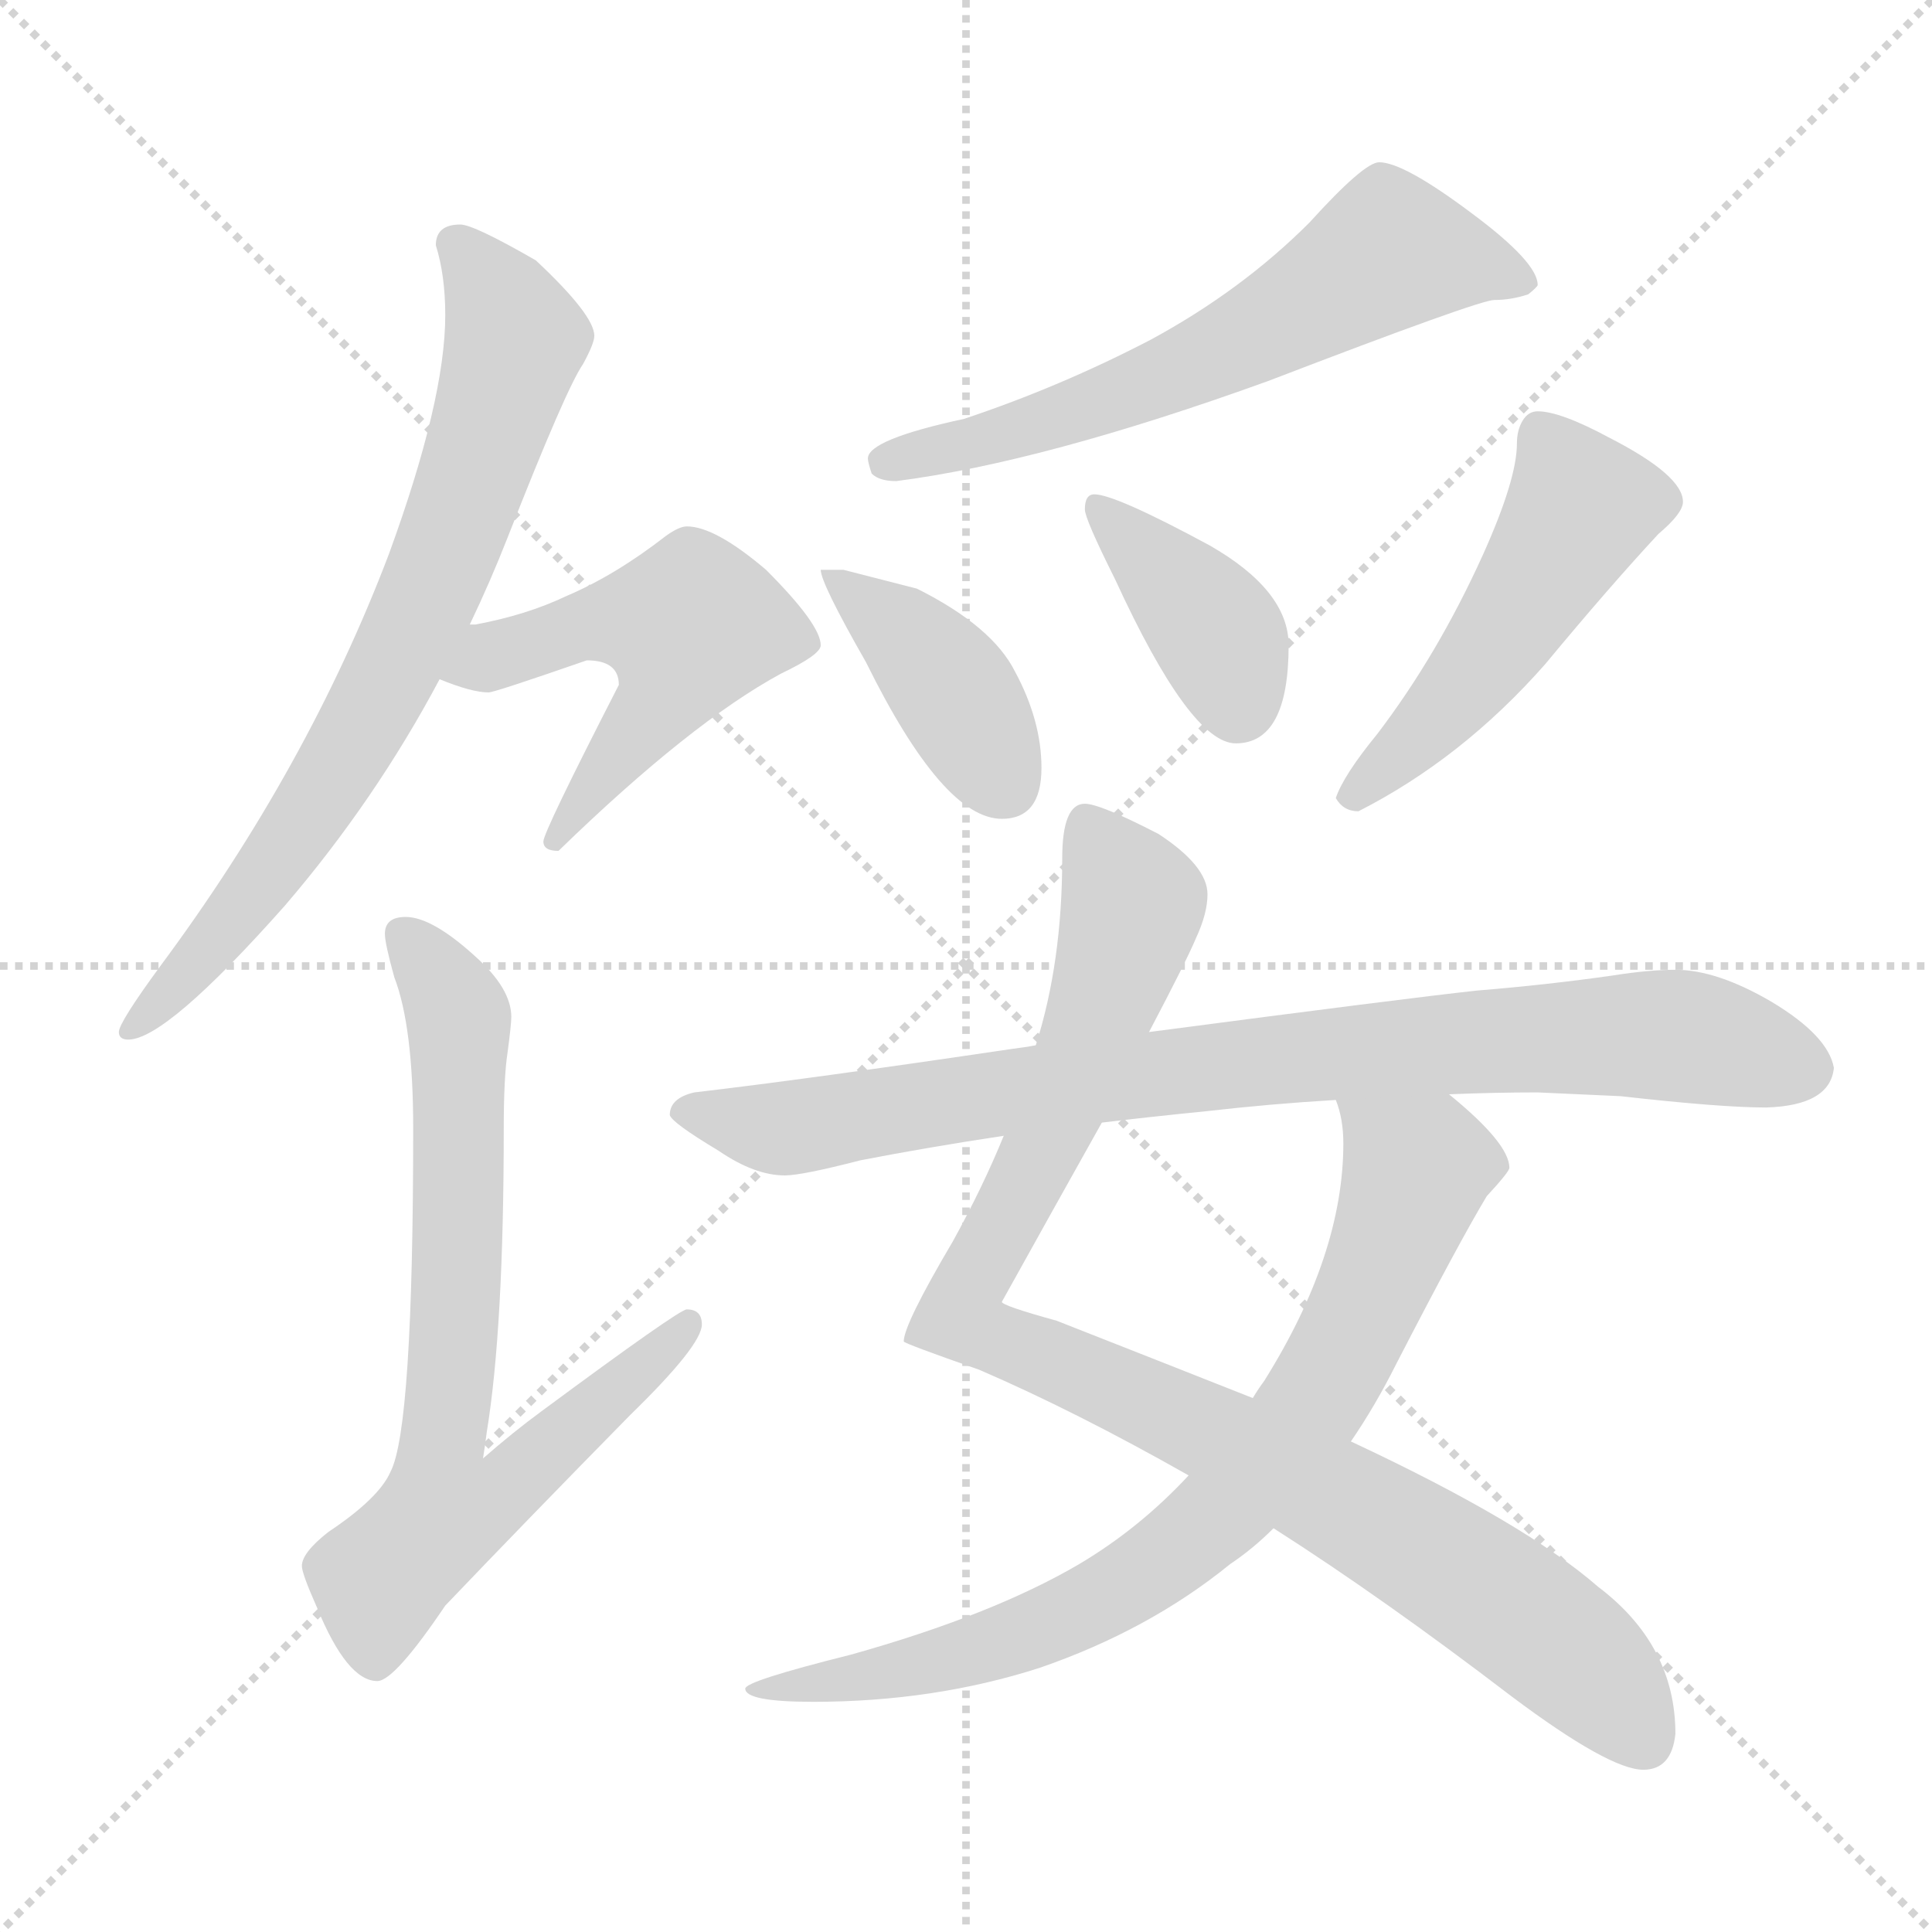 <svg xmlns="http://www.w3.org/2000/svg" version="1.1" viewBox="0 0 1024 1024">
  <g stroke="lightgray" stroke-dasharray="1,1" stroke-width="1" transform="scale(4, 4)">
    <line x1="0" y1="0" x2="256" y2="256" />
    <line x1="256" y1="0" x2="0" y2="256" />
    <line x1="128" y1="0" x2="128" y2="256" />
    <line x1="0" y1="128" x2="256" y2="128" />
  </g>
  <g transform="scale(1.0, -1.0) translate(0.0, -817.00)">
    <style type="text/css">
      
        @keyframes keyframes0 {
          from {
            stroke: blue;
            stroke-dashoffset: 741;
            stroke-width: 128;
          }
          71% {
            animation-timing-function: step-end;
            stroke: blue;
            stroke-dashoffset: 0;
            stroke-width: 128;
          }
          to {
            stroke: black;
            stroke-width: 1024;
          }
        }
        #make-me-a-hanzi-animation-0 {
          animation: keyframes0 0.853s both;
          animation-delay: 0s;
          animation-timing-function: linear;
        }
      
        @keyframes keyframes1 {
          from {
            stroke: blue;
            stroke-dashoffset: 519;
            stroke-width: 128;
          }
          63% {
            animation-timing-function: step-end;
            stroke: blue;
            stroke-dashoffset: 0;
            stroke-width: 128;
          }
          to {
            stroke: black;
            stroke-width: 1024;
          }
        }
        #make-me-a-hanzi-animation-1 {
          animation: keyframes1 0.672s both;
          animation-delay: 0.853s;
          animation-timing-function: linear;
        }
      
        @keyframes keyframes2 {
          from {
            stroke: blue;
            stroke-dashoffset: 735;
            stroke-width: 128;
          }
          71% {
            animation-timing-function: step-end;
            stroke: blue;
            stroke-dashoffset: 0;
            stroke-width: 128;
          }
          to {
            stroke: black;
            stroke-width: 1024;
          }
        }
        #make-me-a-hanzi-animation-2 {
          animation: keyframes2 0.848s both;
          animation-delay: 1.525s;
          animation-timing-function: linear;
        }
      
        @keyframes keyframes3 {
          from {
            stroke: blue;
            stroke-dashoffset: 621;
            stroke-width: 128;
          }
          67% {
            animation-timing-function: step-end;
            stroke: blue;
            stroke-dashoffset: 0;
            stroke-width: 128;
          }
          to {
            stroke: black;
            stroke-width: 1024;
          }
        }
        #make-me-a-hanzi-animation-3 {
          animation: keyframes3 0.755s both;
          animation-delay: 2.374s;
          animation-timing-function: linear;
        }
      
        @keyframes keyframes4 {
          from {
            stroke: blue;
            stroke-dashoffset: 403;
            stroke-width: 128;
          }
          57% {
            animation-timing-function: step-end;
            stroke: blue;
            stroke-dashoffset: 0;
            stroke-width: 128;
          }
          to {
            stroke: black;
            stroke-width: 1024;
          }
        }
        #make-me-a-hanzi-animation-4 {
          animation: keyframes4 0.578s both;
          animation-delay: 3.129s;
          animation-timing-function: linear;
        }
      
        @keyframes keyframes5 {
          from {
            stroke: blue;
            stroke-dashoffset: 388;
            stroke-width: 128;
          }
          56% {
            animation-timing-function: step-end;
            stroke: blue;
            stroke-dashoffset: 0;
            stroke-width: 128;
          }
          to {
            stroke: black;
            stroke-width: 1024;
          }
        }
        #make-me-a-hanzi-animation-5 {
          animation: keyframes5 0.566s both;
          animation-delay: 3.707s;
          animation-timing-function: linear;
        }
      
        @keyframes keyframes6 {
          from {
            stroke: blue;
            stroke-dashoffset: 494;
            stroke-width: 128;
          }
          62% {
            animation-timing-function: step-end;
            stroke: blue;
            stroke-dashoffset: 0;
            stroke-width: 128;
          }
          to {
            stroke: black;
            stroke-width: 1024;
          }
        }
        #make-me-a-hanzi-animation-6 {
          animation: keyframes6 0.652s both;
          animation-delay: 4.273s;
          animation-timing-function: linear;
        }
      
        @keyframes keyframes7 {
          from {
            stroke: blue;
            stroke-dashoffset: 971;
            stroke-width: 128;
          }
          76% {
            animation-timing-function: step-end;
            stroke: blue;
            stroke-dashoffset: 0;
            stroke-width: 128;
          }
          to {
            stroke: black;
            stroke-width: 1024;
          }
        }
        #make-me-a-hanzi-animation-7 {
          animation: keyframes7 1.04s both;
          animation-delay: 4.925s;
          animation-timing-function: linear;
        }
      
        @keyframes keyframes8 {
          from {
            stroke: blue;
            stroke-dashoffset: 787;
            stroke-width: 128;
          }
          72% {
            animation-timing-function: step-end;
            stroke: blue;
            stroke-dashoffset: 0;
            stroke-width: 128;
          }
          to {
            stroke: black;
            stroke-width: 1024;
          }
        }
        #make-me-a-hanzi-animation-8 {
          animation: keyframes8 0.89s both;
          animation-delay: 5.965s;
          animation-timing-function: linear;
        }
      
        @keyframes keyframes9 {
          from {
            stroke: blue;
            stroke-dashoffset: 859;
            stroke-width: 128;
          }
          74% {
            animation-timing-function: step-end;
            stroke: blue;
            stroke-dashoffset: 0;
            stroke-width: 128;
          }
          to {
            stroke: black;
            stroke-width: 1024;
          }
        }
        #make-me-a-hanzi-animation-9 {
          animation: keyframes9 0.949s both;
          animation-delay: 6.855s;
          animation-timing-function: linear;
        }
      
    </style>
    
      <path d="M 244 698 Q 231 698 231 687 Q 236 671 236 650 Q 236 605 206 523 Q 163 410 85 305 Q 63 275 63 270 Q 63 266 68 266 Q 88 266 151 337 Q 199 393 233 457 L 249 486 Q 260 509 269 532 Q 300 611 309 624 Q 315 635 315 639 Q 315 650 284 679 Q 251 698 244 698 Z" fill="lightgray" />
    
      <path d="M 233 457 Q 250 450 259 450 Q 262 450 311 467 Q 328 467 328 454 Q 288 376 288 371 Q 288 366 296 366 Q 366 434 414 460 Q 435 470 435 475 Q 435 486 406 515 Q 379 538 364 538 Q 360 538 353 533 Q 326 512 300 501 Q 279 491 252 486 L 249 486 C 219 482 205 468 233 457 Z" fill="lightgray" />
    
      <path d="M 215 331 Q 204 331 204 322 Q 204 317 209 299 Q 219 273 219 219 Q 219 60 207 37 Q 201 23 174 5 Q 160 -6 160 -13 Q 160 -17 168 -35 Q 184 -74 200 -74 Q 209 -74 236 -34 Q 278 10 334 67 Q 372 104 372 115 Q 372 123 364 123 Q 360 123 287 69 Q 272 58 256 44 Q 257 50 258 58 Q 267 113 267 219 Q 267 246 269 259 Q 271 274 271 278 Q 271 293 252 310 Q 229 331 215 331 Z" fill="lightgray" />
    
      <path d="M 731 731 Q 723 731 694 699 Q 658 663 610 637 Q 562 612 511 595 Q 460 584 460 574 Q 460 572 462 566 Q 466 562 475 562 Q 553 572 672 615 Q 784 658 792 658 Q 801 658 810 661 Q 815 665 815 666 Q 815 678 780 704 Q 744 731 731 731 Z" fill="lightgray" />
    
      <path d="M 447 515 L 435 515 Q 435 508 459 466 Q 500 383 531 383 Q 552 383 552 410 Q 552 435 538 461 Q 526 485 486 505 L 447 515 Z" fill="lightgray" />
    
      <path d="M 580 555 Q 575 555 575 547 Q 575 542 591 510 Q 631 423 655 423 Q 683 423 683 475 Q 683 504 641 528 Q 591 555 580 555 Z" fill="lightgray" />
    
      <path d="M 815 599 Q 810 599 807 594 Q 804 589 804 582 Q 804 563 786 523 Q 762 470 730 428 Q 712 406 708 394 Q 712 387 720 387 Q 775 415 819 465 Q 853 506 879 534 Q 892 545 892 551 Q 892 565 853 585 Q 827 599 815 599 Z" fill="lightgray" />
    
      <path d="M 609 270 Q 629 308 634 320 Q 640 333 640 343 Q 640 358 614 375 Q 583 391 575 391 Q 563 391 563 362 Q 563 307 549 263 L 532 215 Q 521 188 505 159 Q 479 115 479 106 Q 479 105 519 91 Q 570 69 630 35 L 675 7 Q 733 -30 801 -82 Q 853 -121 871 -121 Q 886 -121 888 -102 Q 888 -55 847 -24 Q 808 10 716 53 L 664 76 Q 616 95 560 117 Q 531 125 531 127 Q 561 181 584 222 L 609 270 Z" fill="lightgray" />
    
      <path d="M 630 35 Q 604 7 572 -12 Q 526 -39 451 -60 Q 395 -74 395 -78 Q 395 -85 431 -85 Q 495 -85 551 -67 Q 609 -47 652 -12 Q 664 -4 675 7 L 716 53 Q 729 72 740 94 Q 773 158 788 183 Q 800 196 800 198 Q 800 211 768 237 C 745 257 701 263 708 234 Q 712 224 712 211 Q 712 152 670 85 Q 667 81 664 76 L 630 35 Z" fill="lightgray" />
    
      <path d="M 815 238 L 859 236 Q 912 230 936 230 Q 970 231 972 251 Q 969 268 939 286 Q 910 303 888 303 Q 874 303 855 300 Q 820 295 783 292 Q 746 288 609 270 L 549 263 Q 544 262 536 261 Q 428 245 368 238 Q 355 235 355 226 Q 356 222 381 207 Q 400 194 416 194 Q 425 194 456 202 Q 492 209 532 215 L 584 222 Q 609 225 639 228 Q 674 232 708 234 L 768 237 Q 792 238 815 238 Z" fill="lightgray" />
    
    
      <clipPath id="make-me-a-hanzi-clip-0">
        <path d="M 244 698 Q 231 698 231 687 Q 236 671 236 650 Q 236 605 206 523 Q 163 410 85 305 Q 63 275 63 270 Q 63 266 68 266 Q 88 266 151 337 Q 199 393 233 457 L 249 486 Q 260 509 269 532 Q 300 611 309 624 Q 315 635 315 639 Q 315 650 284 679 Q 251 698 244 698 Z" />
      </clipPath>
      <path clip-path="url(#make-me-a-hanzi-clip-0)" d="M 242 688 L 262 663 L 273 637 L 232 514 L 166 389 L 117 319 L 68 271" fill="none" id="make-me-a-hanzi-animation-0" stroke-dasharray="613 1226" stroke-linecap="round" />
    
      <clipPath id="make-me-a-hanzi-clip-1">
        <path d="M 233 457 Q 250 450 259 450 Q 262 450 311 467 Q 328 467 328 454 Q 288 376 288 371 Q 288 366 296 366 Q 366 434 414 460 Q 435 470 435 475 Q 435 486 406 515 Q 379 538 364 538 Q 360 538 353 533 Q 326 512 300 501 Q 279 491 252 486 L 249 486 C 219 482 205 468 233 457 Z" />
      </clipPath>
      <path clip-path="url(#make-me-a-hanzi-clip-1)" d="M 242 458 L 315 487 L 365 484 L 352 447 L 294 371" fill="none" id="make-me-a-hanzi-animation-1" stroke-dasharray="391 782" stroke-linecap="round" />
    
      <clipPath id="make-me-a-hanzi-clip-2">
        <path d="M 215 331 Q 204 331 204 322 Q 204 317 209 299 Q 219 273 219 219 Q 219 60 207 37 Q 201 23 174 5 Q 160 -6 160 -13 Q 160 -17 168 -35 Q 184 -74 200 -74 Q 209 -74 236 -34 Q 278 10 334 67 Q 372 104 372 115 Q 372 123 364 123 Q 360 123 287 69 Q 272 58 256 44 Q 257 50 258 58 Q 267 113 267 219 Q 267 246 269 259 Q 271 274 271 278 Q 271 293 252 310 Q 229 331 215 331 Z" />
      </clipPath>
      <path clip-path="url(#make-me-a-hanzi-clip-2)" d="M 215 319 L 232 300 L 244 268 L 236 15 L 268 27 L 365 116" fill="none" id="make-me-a-hanzi-animation-2" stroke-dasharray="607 1214" stroke-linecap="round" />
    
      <clipPath id="make-me-a-hanzi-clip-3">
        <path d="M 731 731 Q 723 731 694 699 Q 658 663 610 637 Q 562 612 511 595 Q 460 584 460 574 Q 460 572 462 566 Q 466 562 475 562 Q 553 572 672 615 Q 784 658 792 658 Q 801 658 810 661 Q 815 665 815 666 Q 815 678 780 704 Q 744 731 731 731 Z" />
      </clipPath>
      <path clip-path="url(#make-me-a-hanzi-clip-3)" d="M 808 668 L 736 683 L 676 644 L 622 619 L 545 590 L 469 572" fill="none" id="make-me-a-hanzi-animation-3" stroke-dasharray="493 986" stroke-linecap="round" />
    
      <clipPath id="make-me-a-hanzi-clip-4">
        <path d="M 447 515 L 435 515 Q 435 508 459 466 Q 500 383 531 383 Q 552 383 552 410 Q 552 435 538 461 Q 526 485 486 505 L 447 515 Z" />
      </clipPath>
      <path clip-path="url(#make-me-a-hanzi-clip-4)" d="M 441 514 L 498 460 L 533 401" fill="none" id="make-me-a-hanzi-animation-4" stroke-dasharray="275 550" stroke-linecap="round" />
    
      <clipPath id="make-me-a-hanzi-clip-5">
        <path d="M 580 555 Q 575 555 575 547 Q 575 542 591 510 Q 631 423 655 423 Q 683 423 683 475 Q 683 504 641 528 Q 591 555 580 555 Z" />
      </clipPath>
      <path clip-path="url(#make-me-a-hanzi-clip-5)" d="M 582 548 L 645 481 L 656 443" fill="none" id="make-me-a-hanzi-animation-5" stroke-dasharray="260 520" stroke-linecap="round" />
    
      <clipPath id="make-me-a-hanzi-clip-6">
        <path d="M 815 599 Q 810 599 807 594 Q 804 589 804 582 Q 804 563 786 523 Q 762 470 730 428 Q 712 406 708 394 Q 712 387 720 387 Q 775 415 819 465 Q 853 506 879 534 Q 892 545 892 551 Q 892 565 853 585 Q 827 599 815 599 Z" />
      </clipPath>
      <path clip-path="url(#make-me-a-hanzi-clip-6)" d="M 881 552 L 837 545 L 785 464 L 717 395" fill="none" id="make-me-a-hanzi-animation-6" stroke-dasharray="366 732" stroke-linecap="round" />
    
      <clipPath id="make-me-a-hanzi-clip-7">
        <path d="M 609 270 Q 629 308 634 320 Q 640 333 640 343 Q 640 358 614 375 Q 583 391 575 391 Q 563 391 563 362 Q 563 307 549 263 L 532 215 Q 521 188 505 159 Q 479 115 479 106 Q 479 105 519 91 Q 570 69 630 35 L 675 7 Q 733 -30 801 -82 Q 853 -121 871 -121 Q 886 -121 888 -102 Q 888 -55 847 -24 Q 808 10 716 53 L 664 76 Q 616 95 560 117 Q 531 125 531 127 Q 561 181 584 222 L 609 270 Z" />
      </clipPath>
      <path clip-path="url(#make-me-a-hanzi-clip-7)" d="M 577 380 L 599 341 L 599 331 L 576 262 L 509 119 L 743 3 L 838 -64 L 871 -104" fill="none" id="make-me-a-hanzi-animation-7" stroke-dasharray="843 1686" stroke-linecap="round" />
    
      <clipPath id="make-me-a-hanzi-clip-8">
        <path d="M 630 35 Q 604 7 572 -12 Q 526 -39 451 -60 Q 395 -74 395 -78 Q 395 -85 431 -85 Q 495 -85 551 -67 Q 609 -47 652 -12 Q 664 -4 675 7 L 716 53 Q 729 72 740 94 Q 773 158 788 183 Q 800 196 800 198 Q 800 211 768 237 C 745 257 701 263 708 234 Q 712 224 712 211 Q 712 152 670 85 Q 667 81 664 76 L 630 35 Z" />
      </clipPath>
      <path clip-path="url(#make-me-a-hanzi-clip-8)" d="M 716 230 L 751 197 L 705 87 L 652 21 L 601 -21 L 551 -46 L 484 -67 L 398 -79" fill="none" id="make-me-a-hanzi-animation-8" stroke-dasharray="659 1318" stroke-linecap="round" />
    
      <clipPath id="make-me-a-hanzi-clip-9">
        <path d="M 815 238 L 859 236 Q 912 230 936 230 Q 970 231 972 251 Q 969 268 939 286 Q 910 303 888 303 Q 874 303 855 300 Q 820 295 783 292 Q 746 288 609 270 L 549 263 Q 544 262 536 261 Q 428 245 368 238 Q 355 235 355 226 Q 356 222 381 207 Q 400 194 416 194 Q 425 194 456 202 Q 492 209 532 215 L 584 222 Q 609 225 639 228 Q 674 232 708 234 L 768 237 Q 792 238 815 238 Z" />
      </clipPath>
      <path clip-path="url(#make-me-a-hanzi-clip-9)" d="M 361 228 L 414 219 L 624 251 L 866 269 L 958 251" fill="none" id="make-me-a-hanzi-animation-9" stroke-dasharray="731 1462" stroke-linecap="round" />
    
  </g>
</svg>